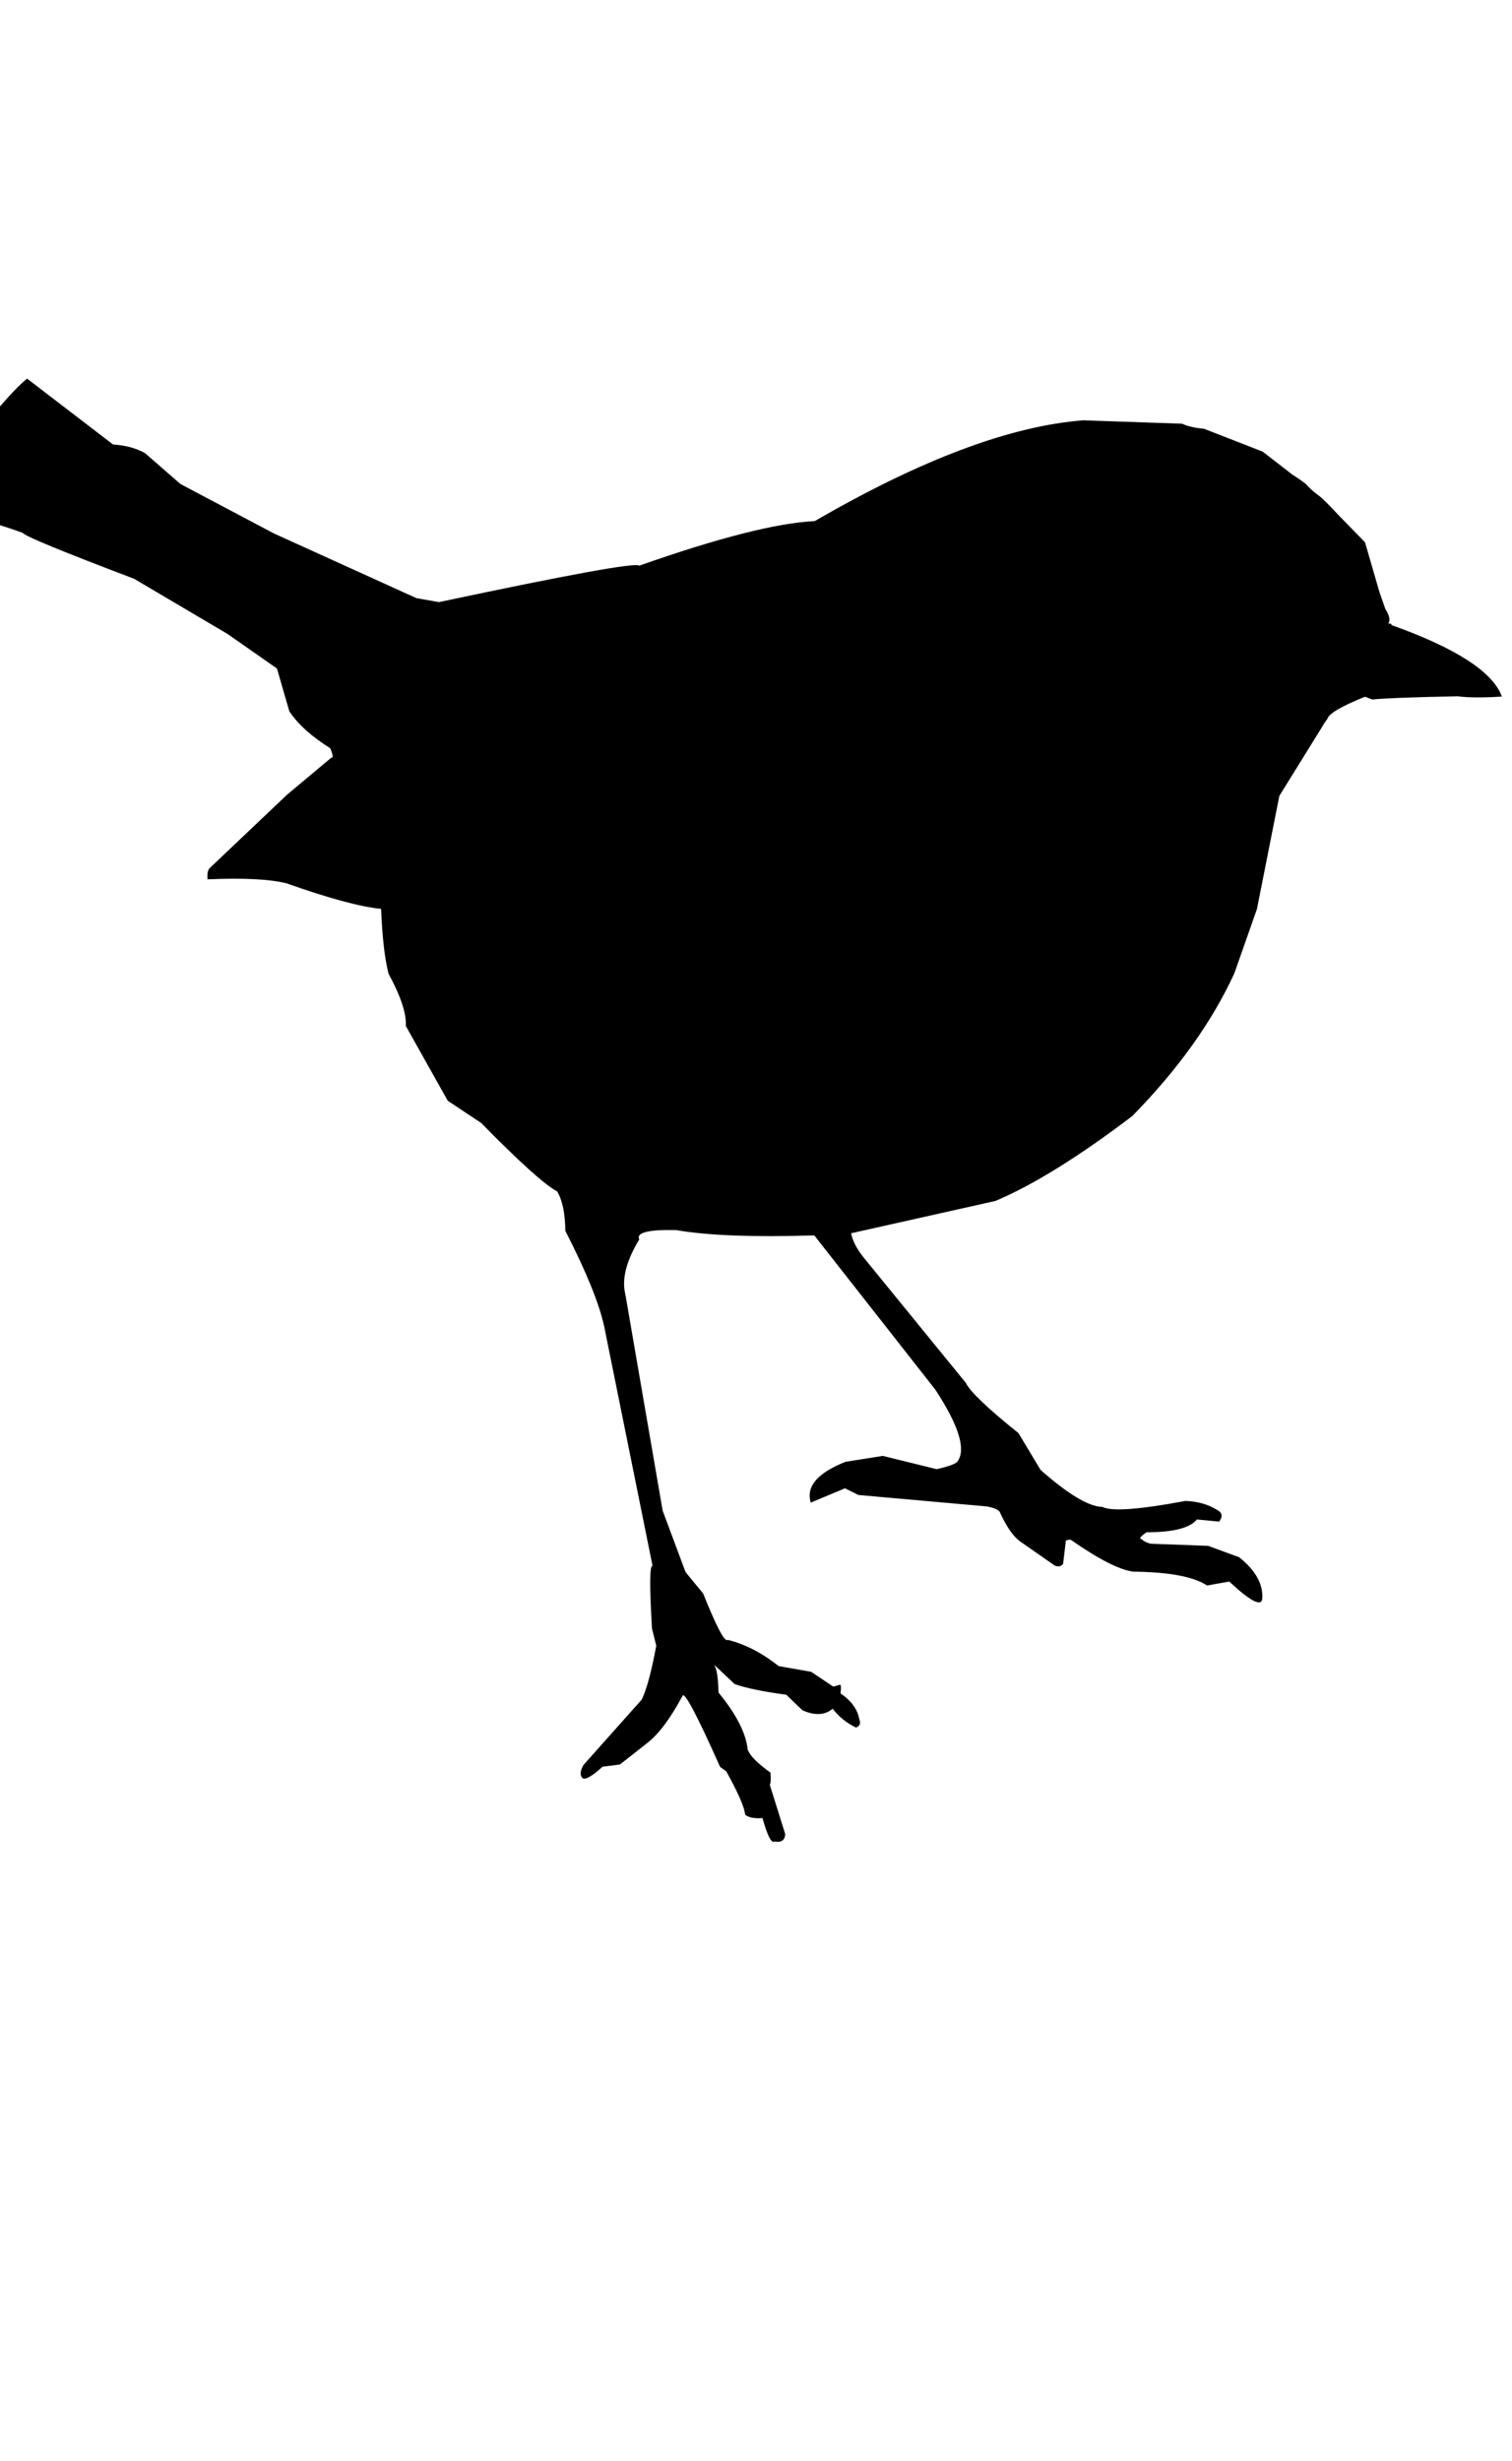 <?xml version='1.0' encoding='utf-8'?>
<svg xmlns="http://www.w3.org/2000/svg" version="1.1" width="600px" height="976px" viewBox="0 0 600 976"> <g id="layer1"> <g style="fill:rgb(0,0,0); fill-opacity:1.0; stroke-linejoin: miter"> <path d="M430.158,166.685Q386.638,169.946,323.31,206.686Q300.987,207.701,253.675,224.358Q251.757,222.346,174.178,238.813L165.22,237.225L108.736,211.596L71.605,191.968L57.554,179.731Q52.297,176.759,44.861,176.298L10.755,150.172Q2.217,156.996,-21.692,188.065L-25.279,198.424Q-25.276,201.12,-24.649,201.391Q-4.614,206.419,9.019,211.34Q10.09,213.207,53.207,229.548L90.236,251.405L109.905,265.144L114.819,282.142Q119.96,289.828,131.021,296.749Q132.707,300.692,131.496,300.482L113.849,315.248L83.451,344.084Q82.001,345.277,82.363,348.764Q103.58,347.827,113.701,350.338Q138.765,359.229,151.222,360.483Q151.921,377.429,154.198,386.231Q161.446,399.559,161.049,406.945L177.692,436.593L190.971,445.416Q213.795,468.668,221.121,472.568Q224.245,477.917,224.333,488.171Q236.864,512.642,239.764,526.132L258.952,621.065Q257.216,620.393,258.725,645.933L260.422,652.715Q257.625,667.889,254.66,674.083L231.514,700.062Q229.746,703.271,230.854,704.84Q232.043,707.119,239.112,700.718L246.005,699.836L257.01,691.181Q263.744,685.872,270.826,672.638Q271.852,669.632,285.748,700.774L288.211,702.577Q295.254,715.232,295.691,719.739Q297.66,721.438,302.577,721.077Q305.475,731.54,307.356,730.404Q311.387,731.092,311.602,727.446L305.476,707.898Q306.083,706.561,305.739,703.049Q297.975,697.51,296.712,693.925Q295.685,684.15,285.106,671.271Q284.944,661.1,282.764,659.667L291.518,667.935Q298.496,670.381,312.017,672.159L318.402,678.323Q325.861,681.607,330.418,677.709Q334.161,682.549,339.676,685.173Q341.95,684.393,340.991,681.888Q339.958,675.992,333.527,671.623Q333.959,668.501,333.392,668.2L330.641,668.934L321.893,663.071L309.027,660.819Q299.07,652.943,288.791,650.4Q287.069,652.083,279.024,632.017L272.046,623.52L262.958,599.17L248.169,513.436Q245.88,504.439,253.67,491.593Q251.687,487.522,268.269,487.867Q286.605,491.097,323.136,489.989L371.176,551.183Q385.139,572.499,379.961,579.629Q379.136,580.99,371.678,582.702L350.315,577.437L335.515,579.781Q318.786,586.418,321.736,595.96L335.317,590.291L340.639,592.938L391.541,597.474Q396.109,598.356,396.753,599.732Q400.542,608.125,404.692,611.283L418.587,620.965Q420.92,621.77,421.876,620.182L422.968,611.067Q423.747,610.613,424.92,610.707Q441.473,622.288,449.758,623.353Q471,623.581,478.992,628.837L487.797,627.274Q499.869,638.53,500.867,634.427Q501.717,625.649,491.747,617.638L479.435,613.12L456.595,612.269Q454.399,611.742,452.953,610.445Q451.36,610.23,454.988,607.736Q470.864,607.714,474.957,602.653L483.806,603.504Q486.107,600.364,482.853,598.794Q477.57,595.546,470.438,595.295Q442.836,600.47,437.455,597.665Q429.468,597.575,412.913,582.996L404.16,568.405Q385.783,553.683,383.25,548.457L342.744,498.789Q338.651,493.694,337.728,489.14L394.987,476.325Q417.301,466.943,449.312,442.656Q476.558,414.913,489.843,385.984L498.793,360.515L507.68,315.661L524.116,289.157L525.609,286.664L526.732,285.142Q527.596,281.987,541.663,276.348L544.574,277.436Q551.73,276.693,578.473,276.157Q584.458,276.99,596.001,276.272Q590.617,261.618,552.208,247.926Q552.148,247.107,550.881,247.369Q552.267,245.521,549.767,241.602L547.409,234.875L541.668,215.069L531.289,204.451Q525.865,198.591,523.576,196.751Q520.38,194.495,518.191,191.95Q515.758,190.037,512.922,188.315L501.072,179.128L477.755,170.05Q472.211,169.544,469.068,168.052L431.091,166.751L430.158,166.685 Z"/> </g> </g> </svg>